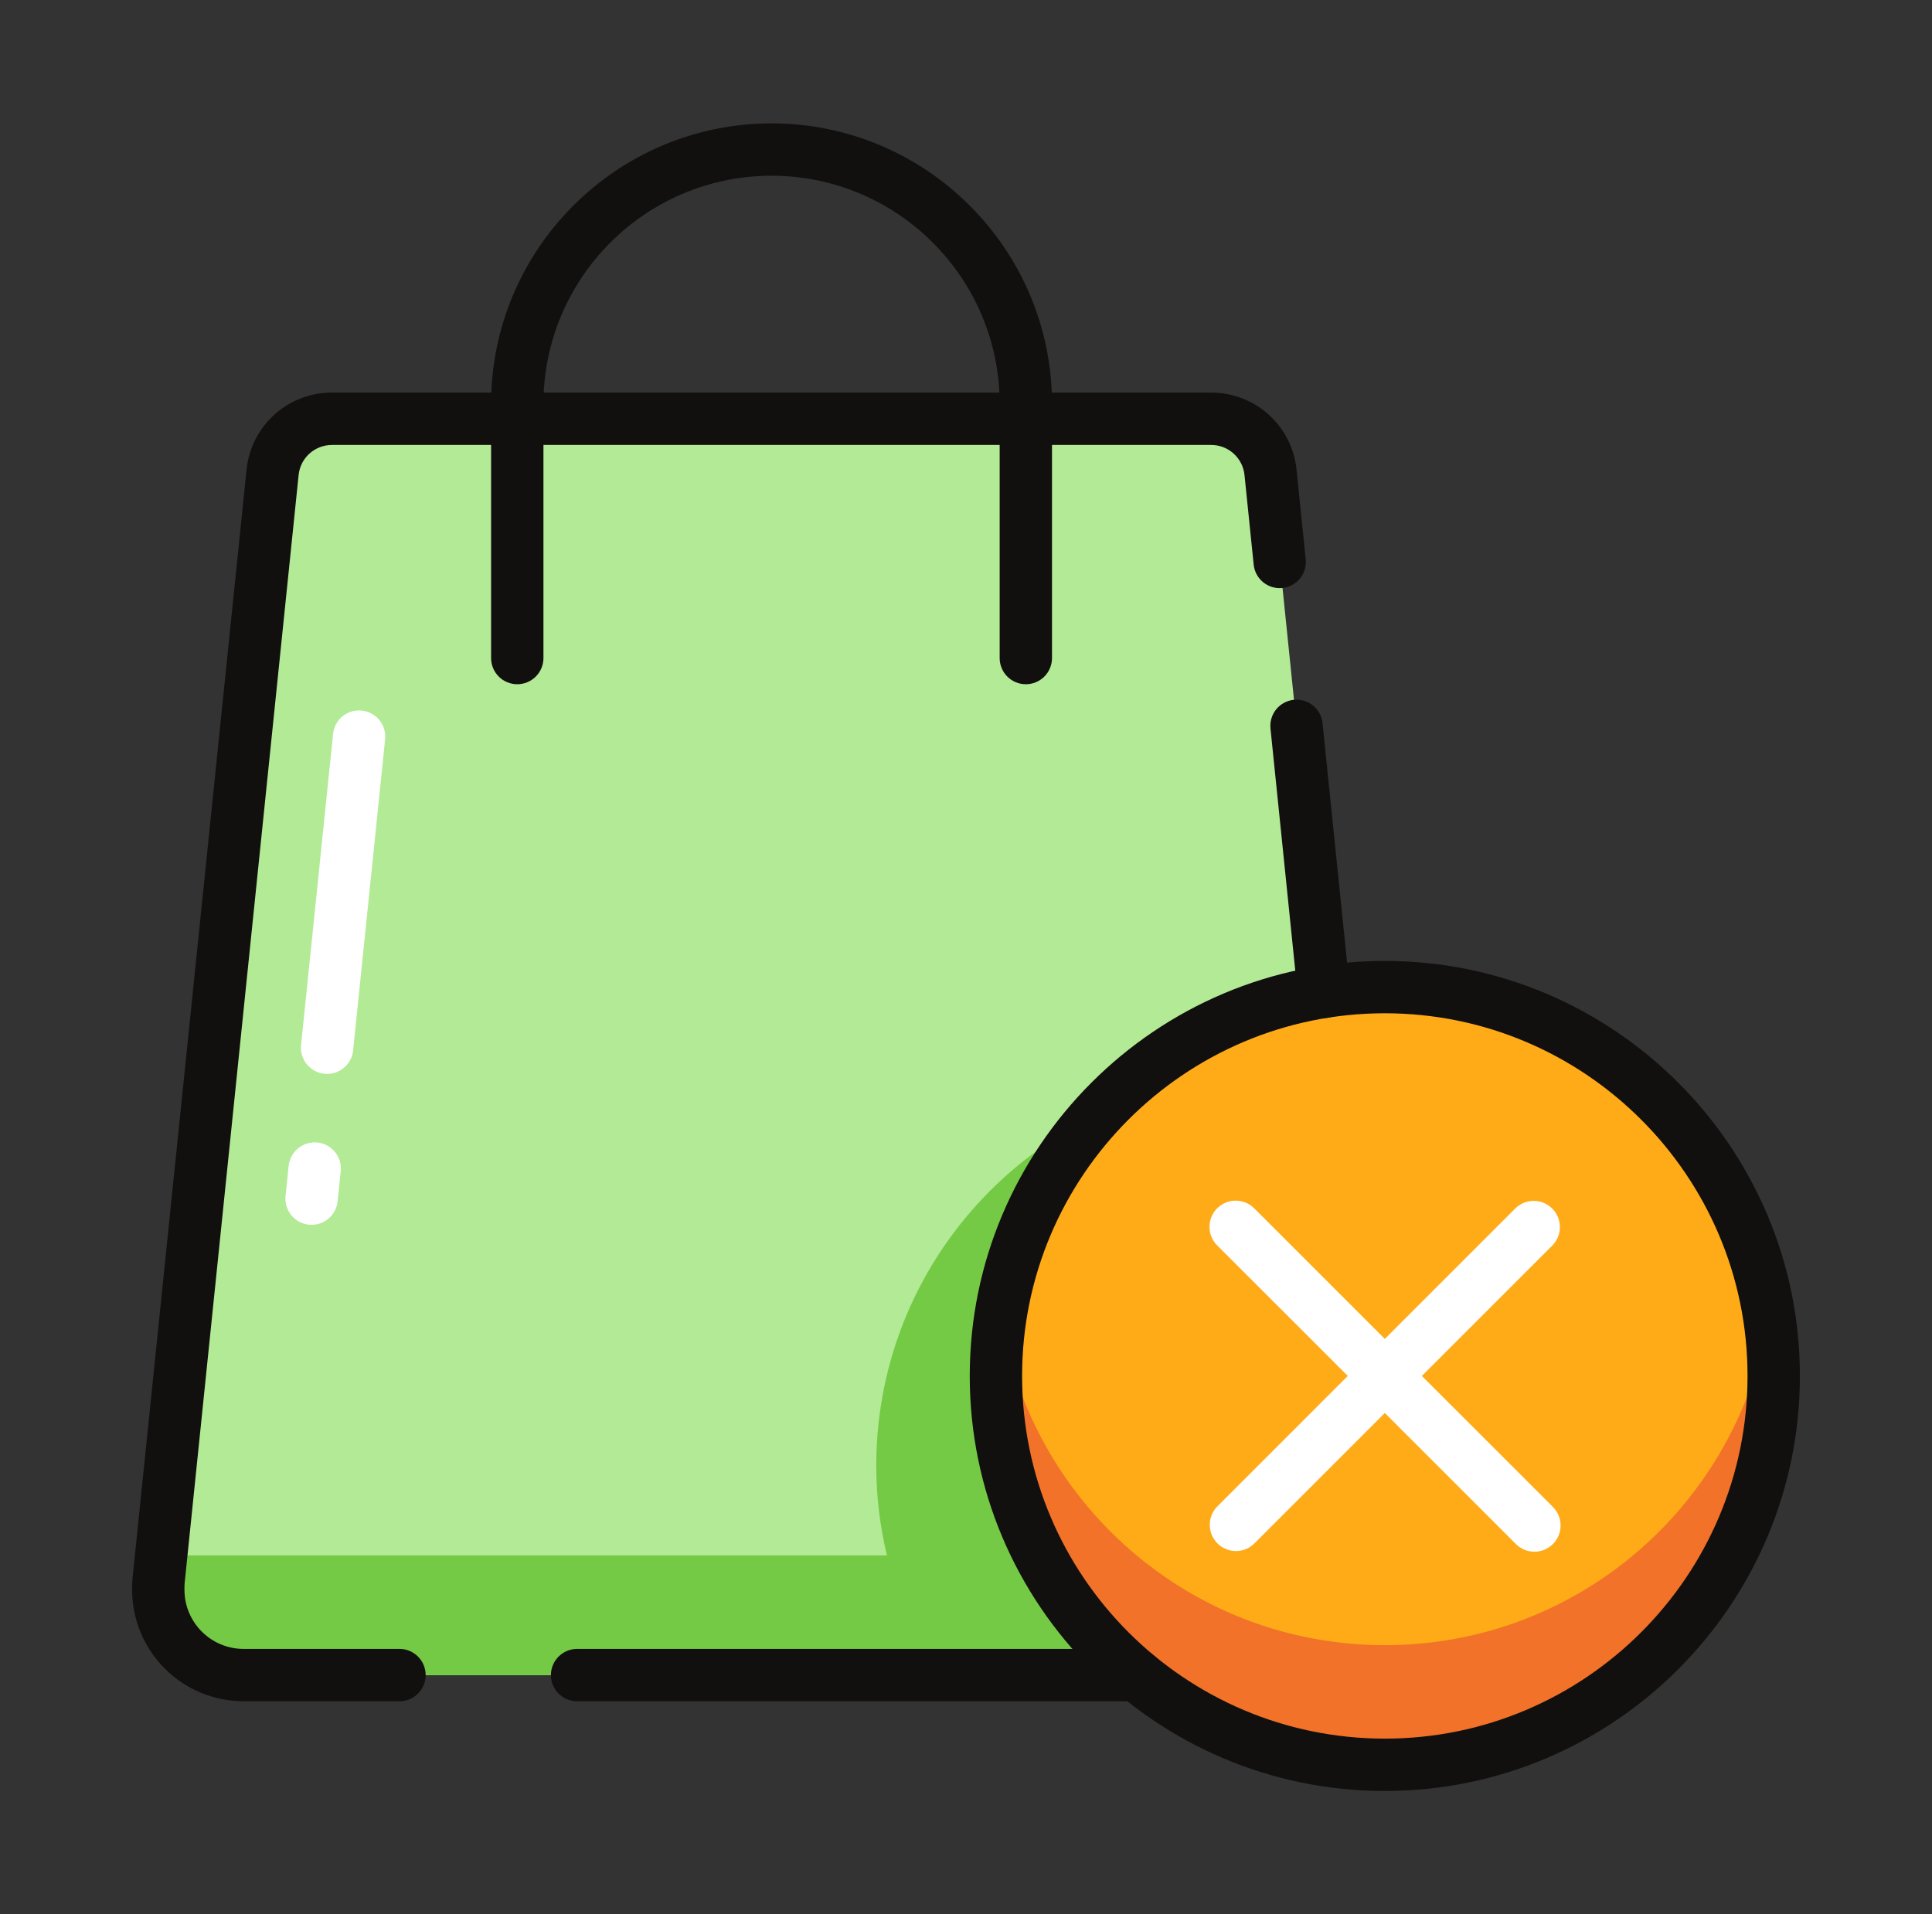 <svg width="111" height="110" viewBox="0 0 111 110" fill="none" xmlns="http://www.w3.org/2000/svg">
<rect x="0" y="0" width="111" height="110" fill="#333333" stroke="none"/>
<path d="M74.657 96.25H13.999C13.313 96.25 12.634 96.106 12.006 95.828C11.379 95.549 10.817 95.142 10.357 94.632C9.897 94.123 9.549 93.522 9.335 92.87C9.122 92.217 9.048 91.527 9.118 90.844L15.652 27.148C15.74 26.301 16.138 25.517 16.77 24.948C17.401 24.378 18.222 24.062 19.073 24.062H69.585C70.436 24.062 71.257 24.378 71.889 24.948C72.521 25.518 72.919 26.303 73.005 27.149L79.537 90.844C79.607 91.528 79.534 92.218 79.32 92.871C79.107 93.523 78.759 94.124 78.299 94.633C77.839 95.143 77.276 95.55 76.649 95.829C76.021 96.107 75.344 96.251 74.657 96.25Z" fill="#B3EA96"/>
<path d="M79.537 90.844L76.603 62.239C75.311 62.003 74.001 61.881 72.688 61.875C60.347 61.875 50.344 71.878 50.344 84.219C50.344 85.996 50.562 87.72 50.957 89.375H9.271L9.12 90.844C9.05 91.527 9.124 92.217 9.337 92.87C9.551 93.522 9.899 94.123 10.359 94.632C10.819 95.142 11.381 95.549 12.008 95.828C12.635 96.106 13.314 96.25 14.001 96.25H74.656C75.342 96.25 76.021 96.106 76.648 95.828C77.276 95.549 77.838 95.142 78.298 94.632C78.758 94.123 79.106 93.522 79.319 92.87C79.533 92.217 79.607 91.527 79.537 90.844Z" fill="#74CA45"/>
<path d="M79.562 101.406C91.903 101.406 101.906 91.403 101.906 79.062C101.906 66.722 91.903 56.719 79.562 56.719C67.222 56.719 57.219 66.722 57.219 79.062C57.219 91.403 67.222 101.406 79.562 101.406Z" fill="#FFAB17"/>
<path d="M79.562 94.531C68.394 94.531 59.168 86.329 57.511 75.625C57.336 76.749 57.219 77.89 57.219 79.062C57.219 91.403 67.222 101.406 79.562 101.406C91.903 101.406 101.906 91.403 101.906 79.062C101.906 77.89 101.789 76.749 101.614 75.625C99.957 86.329 90.731 94.531 79.562 94.531Z" fill="#F17228"/>
<path d="M81.69 79.062L89.22 71.533C89.485 71.247 89.629 70.87 89.622 70.48C89.615 70.091 89.457 69.719 89.181 69.444C88.906 69.168 88.534 69.01 88.145 69.003C87.755 68.996 87.378 69.14 87.092 69.405L79.562 76.935L72.034 69.406C71.75 69.135 71.371 68.985 70.978 68.989C70.585 68.993 70.209 69.151 69.931 69.429C69.652 69.707 69.494 70.082 69.489 70.475C69.483 70.868 69.632 71.248 69.903 71.533L77.436 79.062L69.907 86.592C69.641 86.878 69.497 87.255 69.505 87.645C69.512 88.034 69.67 88.406 69.945 88.681C70.221 88.957 70.592 89.115 70.982 89.122C71.372 89.129 71.749 88.985 72.034 88.72L79.562 81.19L87.091 88.718C87.23 88.859 87.396 88.97 87.579 89.046C87.762 89.123 87.958 89.162 88.156 89.162C88.354 89.162 88.55 89.123 88.733 89.046C88.916 88.97 89.082 88.859 89.222 88.718C89.503 88.436 89.661 88.054 89.661 87.655C89.661 87.257 89.503 86.874 89.222 86.592L81.69 79.062ZM18.234 65.648C17.838 65.609 17.442 65.728 17.133 65.978C16.824 66.23 16.627 66.592 16.584 66.988L16.402 68.762C16.373 69.152 16.497 69.539 16.748 69.839C16.999 70.139 17.358 70.329 17.747 70.37C18.136 70.41 18.526 70.297 18.833 70.055C19.14 69.812 19.341 69.459 19.392 69.071L19.576 67.298C19.662 66.473 19.061 65.734 18.236 65.648H18.234ZM20.786 40.831C20.59 40.809 20.39 40.827 20.201 40.883C20.011 40.939 19.834 41.033 19.68 41.158C19.527 41.283 19.4 41.437 19.306 41.612C19.213 41.786 19.155 41.977 19.136 42.175L17.302 60.002C17.276 60.201 17.289 60.404 17.342 60.599C17.395 60.793 17.487 60.975 17.611 61.134C17.736 61.292 17.892 61.424 18.068 61.521C18.245 61.618 18.439 61.678 18.64 61.699C18.84 61.719 19.043 61.7 19.236 61.64C19.428 61.581 19.607 61.483 19.761 61.353C19.916 61.224 20.042 61.064 20.134 60.885C20.225 60.705 20.279 60.508 20.293 60.307L22.127 42.479C22.213 41.654 21.611 40.915 20.786 40.829V40.831Z" fill="white"/>
<path d="M76.055 58.498C75.683 58.498 75.324 58.36 75.048 58.11C74.772 57.861 74.597 57.519 74.559 57.148L72.993 41.858C72.973 41.662 72.992 41.464 73.049 41.275C73.105 41.086 73.199 40.909 73.323 40.756C73.448 40.603 73.602 40.476 73.775 40.383C73.949 40.289 74.139 40.23 74.336 40.21C74.532 40.19 74.731 40.209 74.92 40.266C75.109 40.322 75.285 40.415 75.438 40.54C75.591 40.665 75.718 40.818 75.812 40.992C75.905 41.166 75.964 41.356 75.984 41.553L77.552 56.841C77.573 57.05 77.551 57.262 77.485 57.462C77.42 57.662 77.313 57.846 77.172 58.003C77.031 58.159 76.858 58.284 76.666 58.369C76.473 58.454 76.265 58.498 76.055 58.498ZM22.952 97.754H13.992C12.295 97.752 10.667 97.077 9.467 95.877C8.267 94.677 7.592 93.049 7.59 91.352C7.59 91.13 7.592 90.912 7.614 90.69L14.164 27.002C14.282 25.782 14.851 24.649 15.761 23.827C16.67 23.006 17.854 22.553 19.08 22.559H69.577C70.803 22.554 71.988 23.008 72.897 23.831C73.807 24.655 74.376 25.789 74.492 27.01L75.018 32.139C75.038 32.335 75.019 32.534 74.963 32.723C74.906 32.912 74.813 33.088 74.688 33.241C74.564 33.394 74.41 33.521 74.236 33.615C74.063 33.709 73.872 33.767 73.676 33.787C73.479 33.807 73.281 33.788 73.092 33.732C72.903 33.675 72.727 33.582 72.574 33.457C72.421 33.333 72.294 33.179 72.2 33.005C72.106 32.832 72.048 32.641 72.028 32.445L71.502 27.309C71.457 26.831 71.234 26.387 70.878 26.064C70.521 25.741 70.057 25.564 69.577 25.567H19.08C18.081 25.567 17.253 26.312 17.156 27.302L10.606 90.989C10.596 91.106 10.598 91.23 10.598 91.35C10.598 93.223 12.12 94.746 13.992 94.746H22.952C23.351 94.746 23.733 94.905 24.015 95.187C24.297 95.469 24.456 95.851 24.456 96.25C24.456 96.649 24.297 97.031 24.015 97.314C23.733 97.596 23.351 97.754 22.952 97.754ZM65.297 97.754H33.156C32.757 97.754 32.375 97.596 32.093 97.314C31.811 97.031 31.652 96.649 31.652 96.25C31.652 95.851 31.811 95.469 32.093 95.187C32.375 94.905 32.757 94.746 33.156 94.746H65.297C65.696 94.746 66.078 94.905 66.36 95.187C66.642 95.469 66.801 95.851 66.801 96.25C66.801 96.649 66.642 97.031 66.36 97.314C66.078 97.596 65.696 97.754 65.297 97.754Z" fill="#120F0F"/>
<path d="M58.938 39.316C58.539 39.316 58.156 39.158 57.874 38.876C57.592 38.594 57.434 38.211 57.434 37.812V23.203C57.434 15.976 51.556 10.098 44.328 10.098C37.101 10.098 31.223 15.976 31.223 23.203V37.812C31.223 38.211 31.064 38.594 30.782 38.876C30.5 39.158 30.118 39.316 29.719 39.316C29.32 39.316 28.937 39.158 28.655 38.876C28.373 38.594 28.215 38.211 28.215 37.812V23.203C28.215 14.317 35.444 7.09 44.328 7.09C53.212 7.09 60.441 14.319 60.441 23.203V37.812C60.441 38.211 60.283 38.594 60.001 38.876C59.719 39.158 59.336 39.316 58.938 39.316ZM79.562 102.91C66.414 102.91 55.715 92.213 55.715 79.062C55.715 65.912 66.414 55.215 79.562 55.215C92.711 55.215 103.41 65.912 103.41 79.062C103.41 92.213 92.711 102.91 79.562 102.91ZM79.562 58.223C68.071 58.223 58.723 67.573 58.723 79.062C58.723 90.552 68.073 99.902 79.562 99.902C91.052 99.902 100.402 90.552 100.402 79.062C100.402 67.573 91.052 58.223 79.562 58.223Z" fill="#120F0F"/>
</svg>

